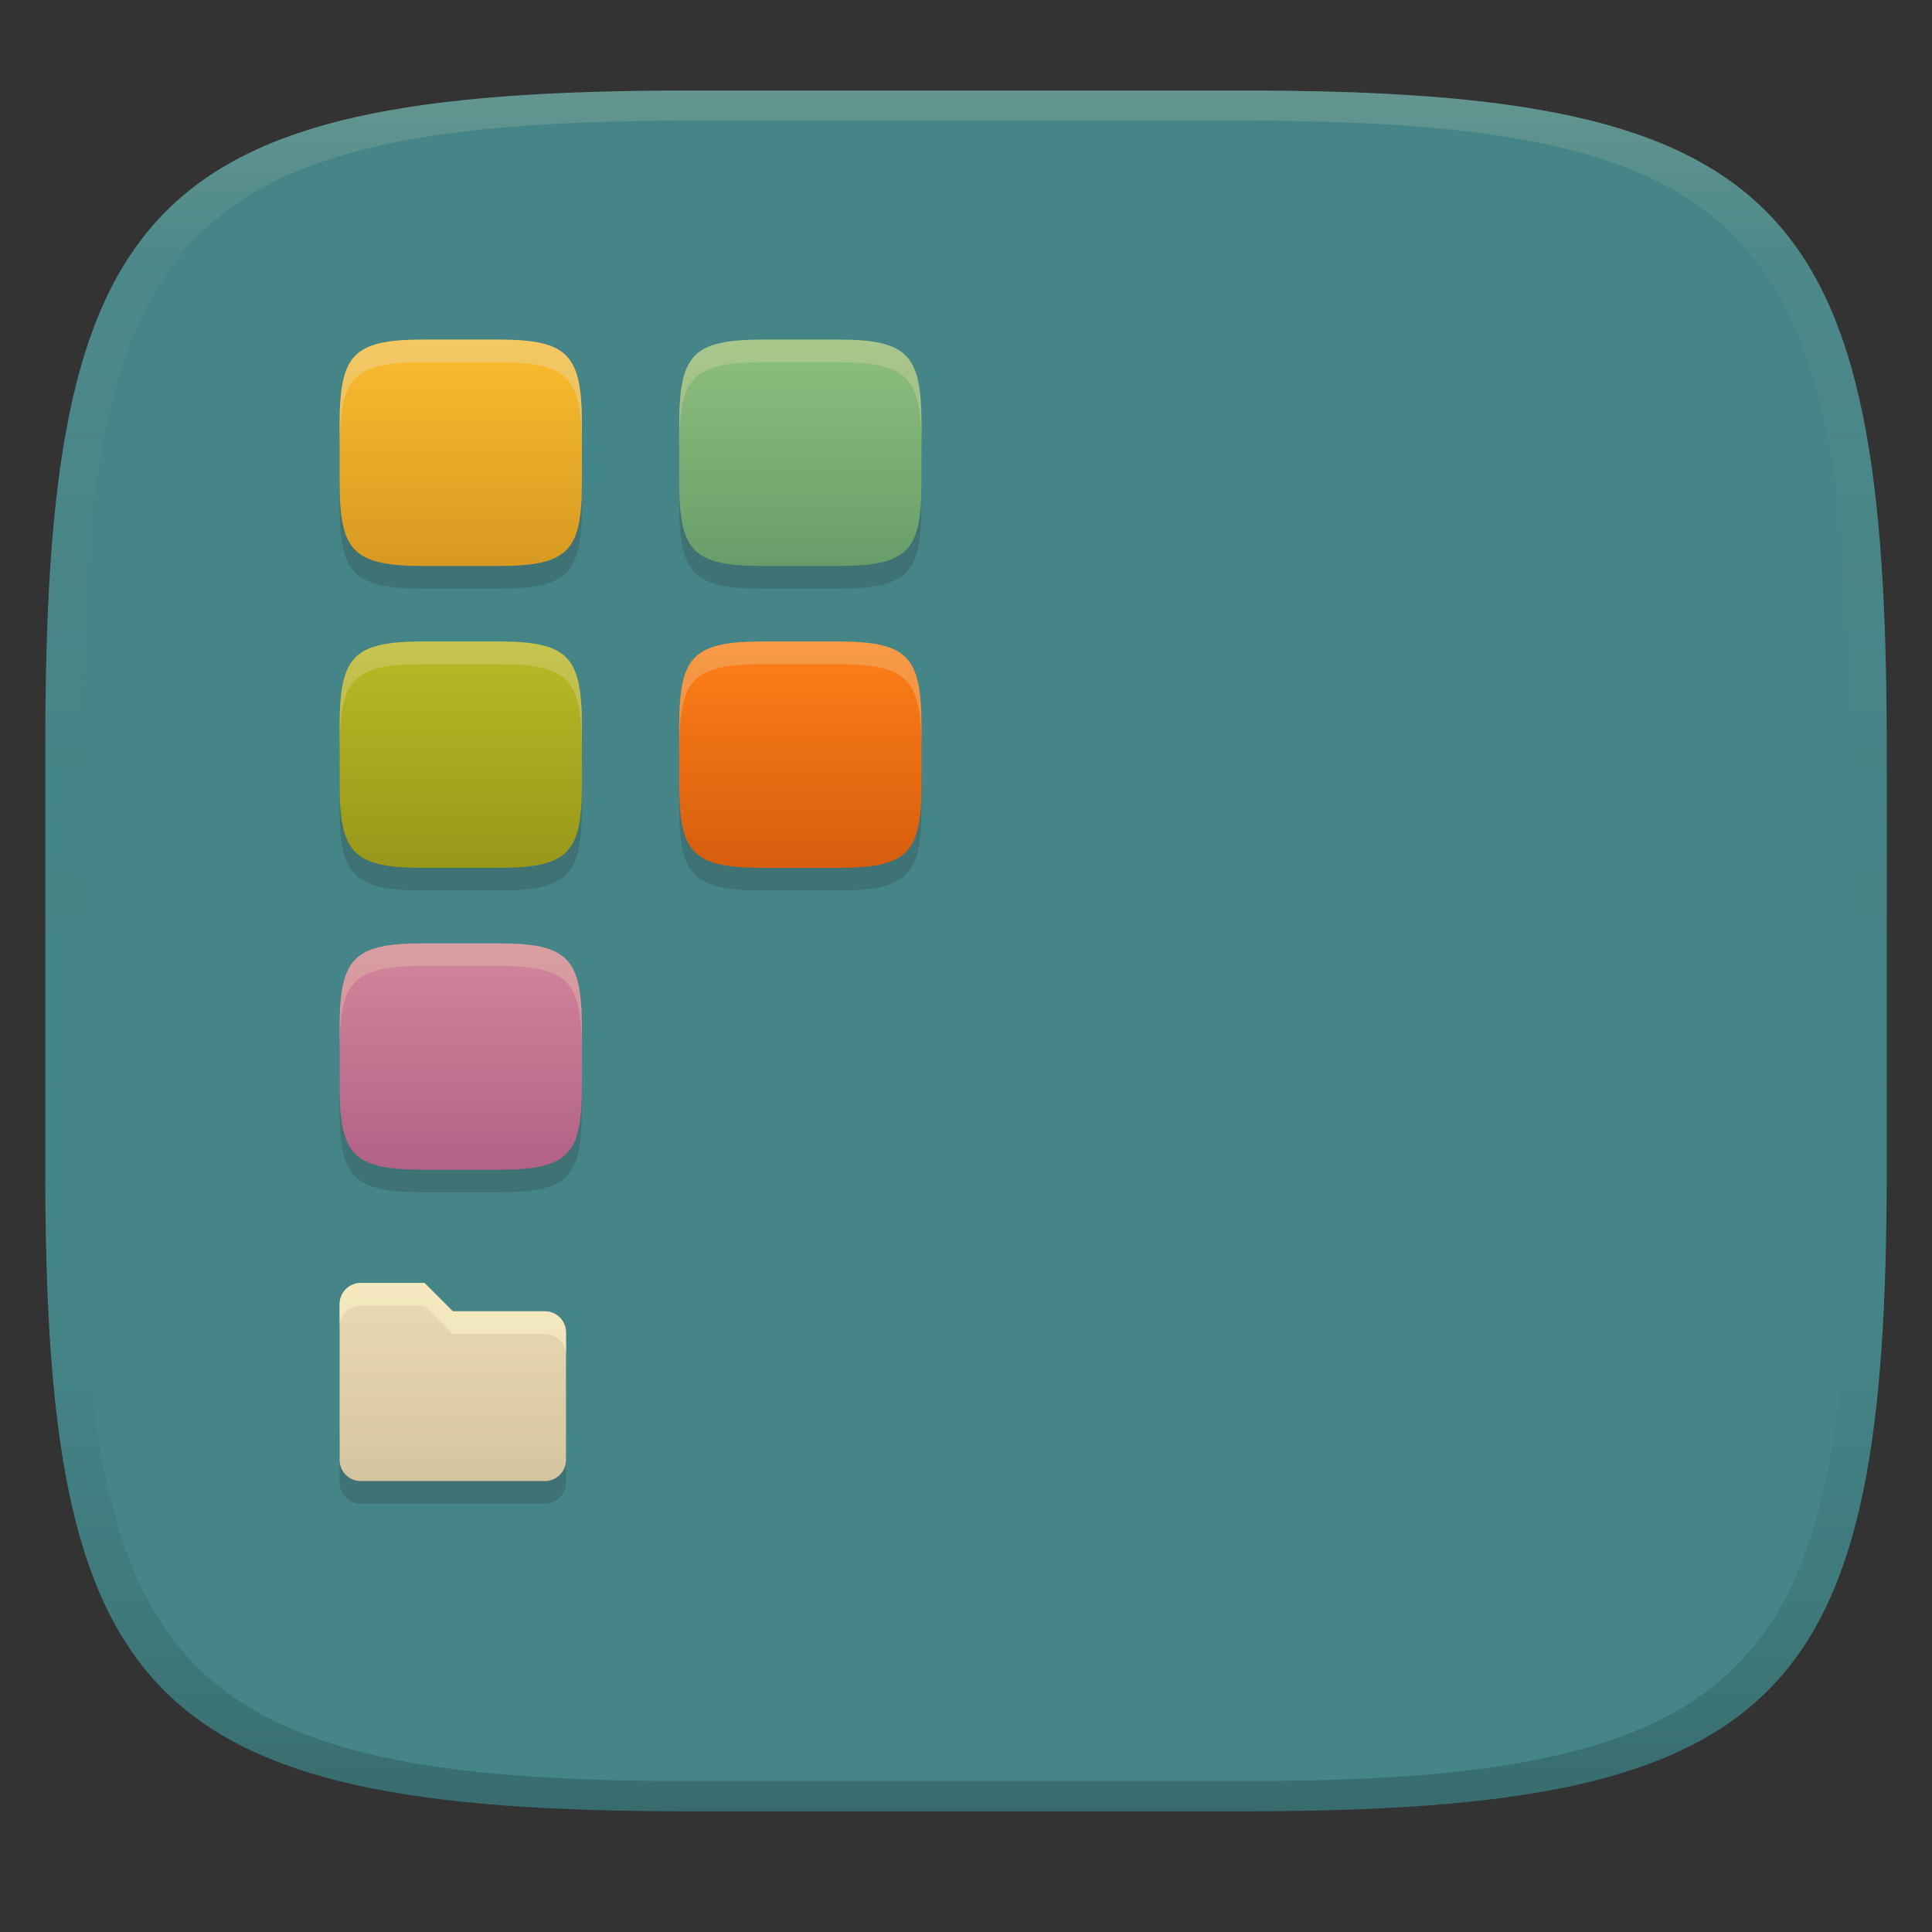<svg width="256" height="256" version="1.1" xmlns="http://www.w3.org/2000/svg" xmlns:xlink="http://www.w3.org/1999/xlink">
  <rect width="100%" height="100%" fill="#333333" stroke="none"/>
  <defs>
    <linearGradient id="linearGradient31" x1=".5" x2=".5" y2="1" gradientTransform="matrix(244,0,0,228,5.986,12)" gradientUnits="userSpaceOnUse">
      <stop stop-color="#ebdbb2" stop-opacity=".2" offset="0"/>
      <stop stop-color="#ebdbb2" stop-opacity=".05" offset=".1"/>
      <stop stop-opacity="0" offset=".704"/>
      <stop stop-opacity=".1" offset=".897"/>
      <stop stop-opacity=".2" offset="1"/>
    </linearGradient>
    <linearGradient id="linearGradient6" x1="140" x2="140" y1="12" y2="240" gradientUnits="userSpaceOnUse">
      <stop stop-color="#458588" offset="0"/>
      <stop stop-color="#458588" offset="1"/>
    </linearGradient>
    <linearGradient id="linearGradient9" x1="50" x2="50" y1="40" y2="70" gradientTransform="translate(10 5)" gradientUnits="userSpaceOnUse">
      <stop stop-color="#fabd2f" offset="0"/>
      <stop stop-color="#d79921" offset="1"/>
    </linearGradient>
    <linearGradient id="linearGradient10" x1="50" x2="50" y1="40" y2="70" gradientTransform="translate(10 45)" gradientUnits="userSpaceOnUse">
      <stop stop-color="#b8bb26" offset="0"/>
      <stop stop-color="#98971a" offset="1"/>
    </linearGradient>
    <linearGradient id="linearGradient11" x1="50" x2="50" y1="40" y2="70" gradientTransform="translate(10 85)" gradientUnits="userSpaceOnUse">
      <stop stop-color="#d3869b" offset="0"/>
      <stop stop-color="#b16286" offset="1"/>
    </linearGradient>
    <linearGradient id="linearGradient12" x1="50" x2="50" y1="40" y2="70" gradientTransform="translate(55,5)" gradientUnits="userSpaceOnUse">
      <stop stop-color="#8ec07c" offset="0"/>
      <stop stop-color="#689d6a" offset="1"/>
    </linearGradient>
    <linearGradient id="linearGradient13" x1="50" x2="50" y1="40" y2="70" gradientTransform="translate(55,45)" gradientUnits="userSpaceOnUse">
      <stop stop-color="#fe8019" offset="0"/>
      <stop stop-color="#d65d0e" offset="1"/>
    </linearGradient>
    <linearGradient id="linearGradient23" x1="42.031" x2="42.031" y1="165" y2="191.45" gradientTransform="translate(10 5)" gradientUnits="userSpaceOnUse">
      <stop stop-color="#ebdbb2" offset="0"/>
      <stop stop-color="#d5c4a1" offset="1"/>
    </linearGradient>
  </defs>
  <path d="m165 12c72 0 85 15 85 87v56c0 70-13 85-85 85h-74c-72 0-85-15-85-85v-56c0-72 13-87 85-87z" fill="url(#linearGradient6)" style="isolation:isolate"/>
  <path class="ColorScheme-Text" d="m56.184 48c-9.474 0-11.184 1.974-11.184 11.447v7.369c0 9.21 1.71 11.184 11.184 11.184h9.738c9.474 0 11.184-1.973 11.184-11.184v-7.369c0-9.474-1.71-11.447-11.184-11.447zm45 0c-9.474 0-11.184 1.974-11.184 11.447v7.369c0 9.21 1.71 11.184 11.184 11.184h9.738c9.474 0 11.184-1.973 11.184-11.184v-7.369c0-9.474-1.71-11.447-11.184-11.447zm-45 40c-9.474 0-11.184 1.974-11.184 11.447v7.369c0 9.21 1.71 11.184 11.184 11.184h9.738c9.474 0 11.184-1.973 11.184-11.184v-7.369c0-9.474-1.71-11.447-11.184-11.447zm45 0c-9.474 0-11.184 1.974-11.184 11.447v7.369c0 9.21 1.71 11.184 11.184 11.184h9.738c9.474 0 11.184-1.973 11.184-11.184v-7.369c0-9.474-1.71-11.447-11.184-11.447zm-45 40c-9.474 0-11.184 1.974-11.184 11.447v7.369c0 9.21 1.71 11.184 11.184 11.184h9.738c9.474 0 11.184-1.973 11.184-11.184v-7.369c0-9.474-1.71-11.447-11.184-11.447zm-8.371 45c-1.558 0-2.812 1.254-2.812 2.812v20.625c0 1.558 1.254 2.812 2.812 2.812h24.375c1.558 0 2.812-1.254 2.812-2.812v-16.875c0-1.558-1.254-2.812-2.812-2.812h-12.188l-3.75-3.75z" color="#ebdbb2" fill="#282828" opacity=".2" stroke-width="1.875"/>
  <path class="ColorScheme-Text" d="m47.812 170h8.438l3.75 3.75h12.188c1.558 0 2.812 1.254 2.812 2.812v16.875c0 1.558-1.254 2.812-2.812 2.812h-24.375c-1.558 0-2.812-1.254-2.812-2.812v-20.625c0-1.558 1.254-2.812 2.812-2.812z" color="#ebdbb2" fill="url(#linearGradient23)" stroke-width="1.875"/>
  <path class="ColorScheme-Text" d="m47.812 170c-1.558 0-2.812 1.254-2.812 2.812v3c0-1.558 1.254-2.812 2.812-2.812h8.438l3.75 3.75h12.188c1.558 0 2.812 1.254 2.812 2.812v-3c0-1.558-1.254-2.812-2.812-2.812h-12.188l-3.75-3.75z" color="#ebdbb2" fill="#fbf1c7" opacity=".6" stroke-width="1.875"/>
  <path d="m65.921 45c9.474 0 11.184 1.974 11.184 11.447v7.368c0 9.21-1.71 11.184-11.184 11.184h-9.737c-9.474 0-11.184-1.974-11.184-11.184v-7.368c0-9.474 1.71-11.447 11.184-11.447z" fill="url(#linearGradient9)" stroke-width=".132" style="isolation:isolate"/>
  <path d="m56.184 45c-9.474 0-11.184 1.974-11.184 11.447v3c0-9.474 1.71-11.447 11.184-11.447h9.738c9.474 0 11.184 1.974 11.184 11.447v-3c0-9.474-1.71-11.447-11.184-11.447z" fill="#ebdbb2" opacity=".4" stroke-width=".132" style="isolation:isolate"/>
  <path d="m110.92 45c9.474 0 11.184 1.974 11.184 11.447v7.368c2e-5 9.21-1.71 11.184-11.184 11.184h-9.737c-9.474 0-11.184-1.974-11.184-11.184v-7.368c0-9.474 1.71-11.447 11.184-11.447z" fill="url(#linearGradient12)" stroke-width=".132" style="isolation:isolate"/>
  <path d="m65.921 85c9.474 0 11.184 1.974 11.184 11.447v7.368c0 9.21-1.71 11.184-11.184 11.184h-9.737c-9.474 0-11.184-1.974-11.184-11.184v-7.368c0-9.474 1.71-11.447 11.184-11.447z" fill="url(#linearGradient10)" stroke-width=".132" style="isolation:isolate"/>
  <path d="m65.921 125c9.474 0 11.184 1.974 11.184 11.447v7.368c0 9.21-1.71 11.184-11.184 11.184h-9.737c-9.474 0-11.184-1.974-11.184-11.184v-7.368c0-9.474 1.71-11.447 11.184-11.447z" fill="url(#linearGradient11)" stroke-width=".132" style="isolation:isolate"/>
  <path d="m110.92 85c9.474 0 11.184 1.974 11.184 11.447v7.368c0 9.21-1.71 11.184-11.184 11.184h-9.737c-9.474 0-11.184-1.974-11.184-11.184v-7.368c0-9.474 1.71-11.447 11.184-11.447z" fill="url(#linearGradient13)" stroke-width=".132" style="isolation:isolate"/>
  <path class="ColorScheme-Text" d="m101.18 45c-9.474 0-11.184 1.974-11.184 11.447v3c0-9.474 1.71-11.447 11.184-11.447h9.738c9.474 0 11.184 1.974 11.184 11.447v-3c0-9.474-1.71-11.447-11.184-11.447zm-45 40c-9.474 0-11.184 1.974-11.184 11.447v3c0-9.474 1.71-11.447 11.184-11.447h9.738c9.474 0 11.184 1.974 11.184 11.447v-3c0-9.474-1.71-11.447-11.184-11.447zm45 0c-9.474 0-11.184 1.974-11.184 11.447v3c0-9.474 1.71-11.447 11.184-11.447h9.738c9.474 0 11.184 1.974 11.184 11.447v-3c0-9.474-1.71-11.447-11.184-11.447zm-45 40c-9.474 0-11.184 1.974-11.184 11.447v3c0-9.474 1.71-11.447 11.184-11.447h9.738c9.474 0 11.184 1.974 11.184 11.447v-3c0-9.474-1.71-11.447-11.184-11.447z" color="#ebdbb2" fill="#ebdbb2" opacity=".3" stroke-width="1.875"/>
  <path d="m91 12c-72 0-85 15-85 87v56c0 70 13 85 85 85h74c72 0 85-15 85-85v-56c0-72-13-87-85-87zm0 4h74c68 0 80 15 80 83v56c0 66-12 81-80 81h-74c-68 0-80-15-80-81v-56c0-68 12-83 80-83z" fill="url(#linearGradient31)" style="isolation:isolate"/>
</svg>
